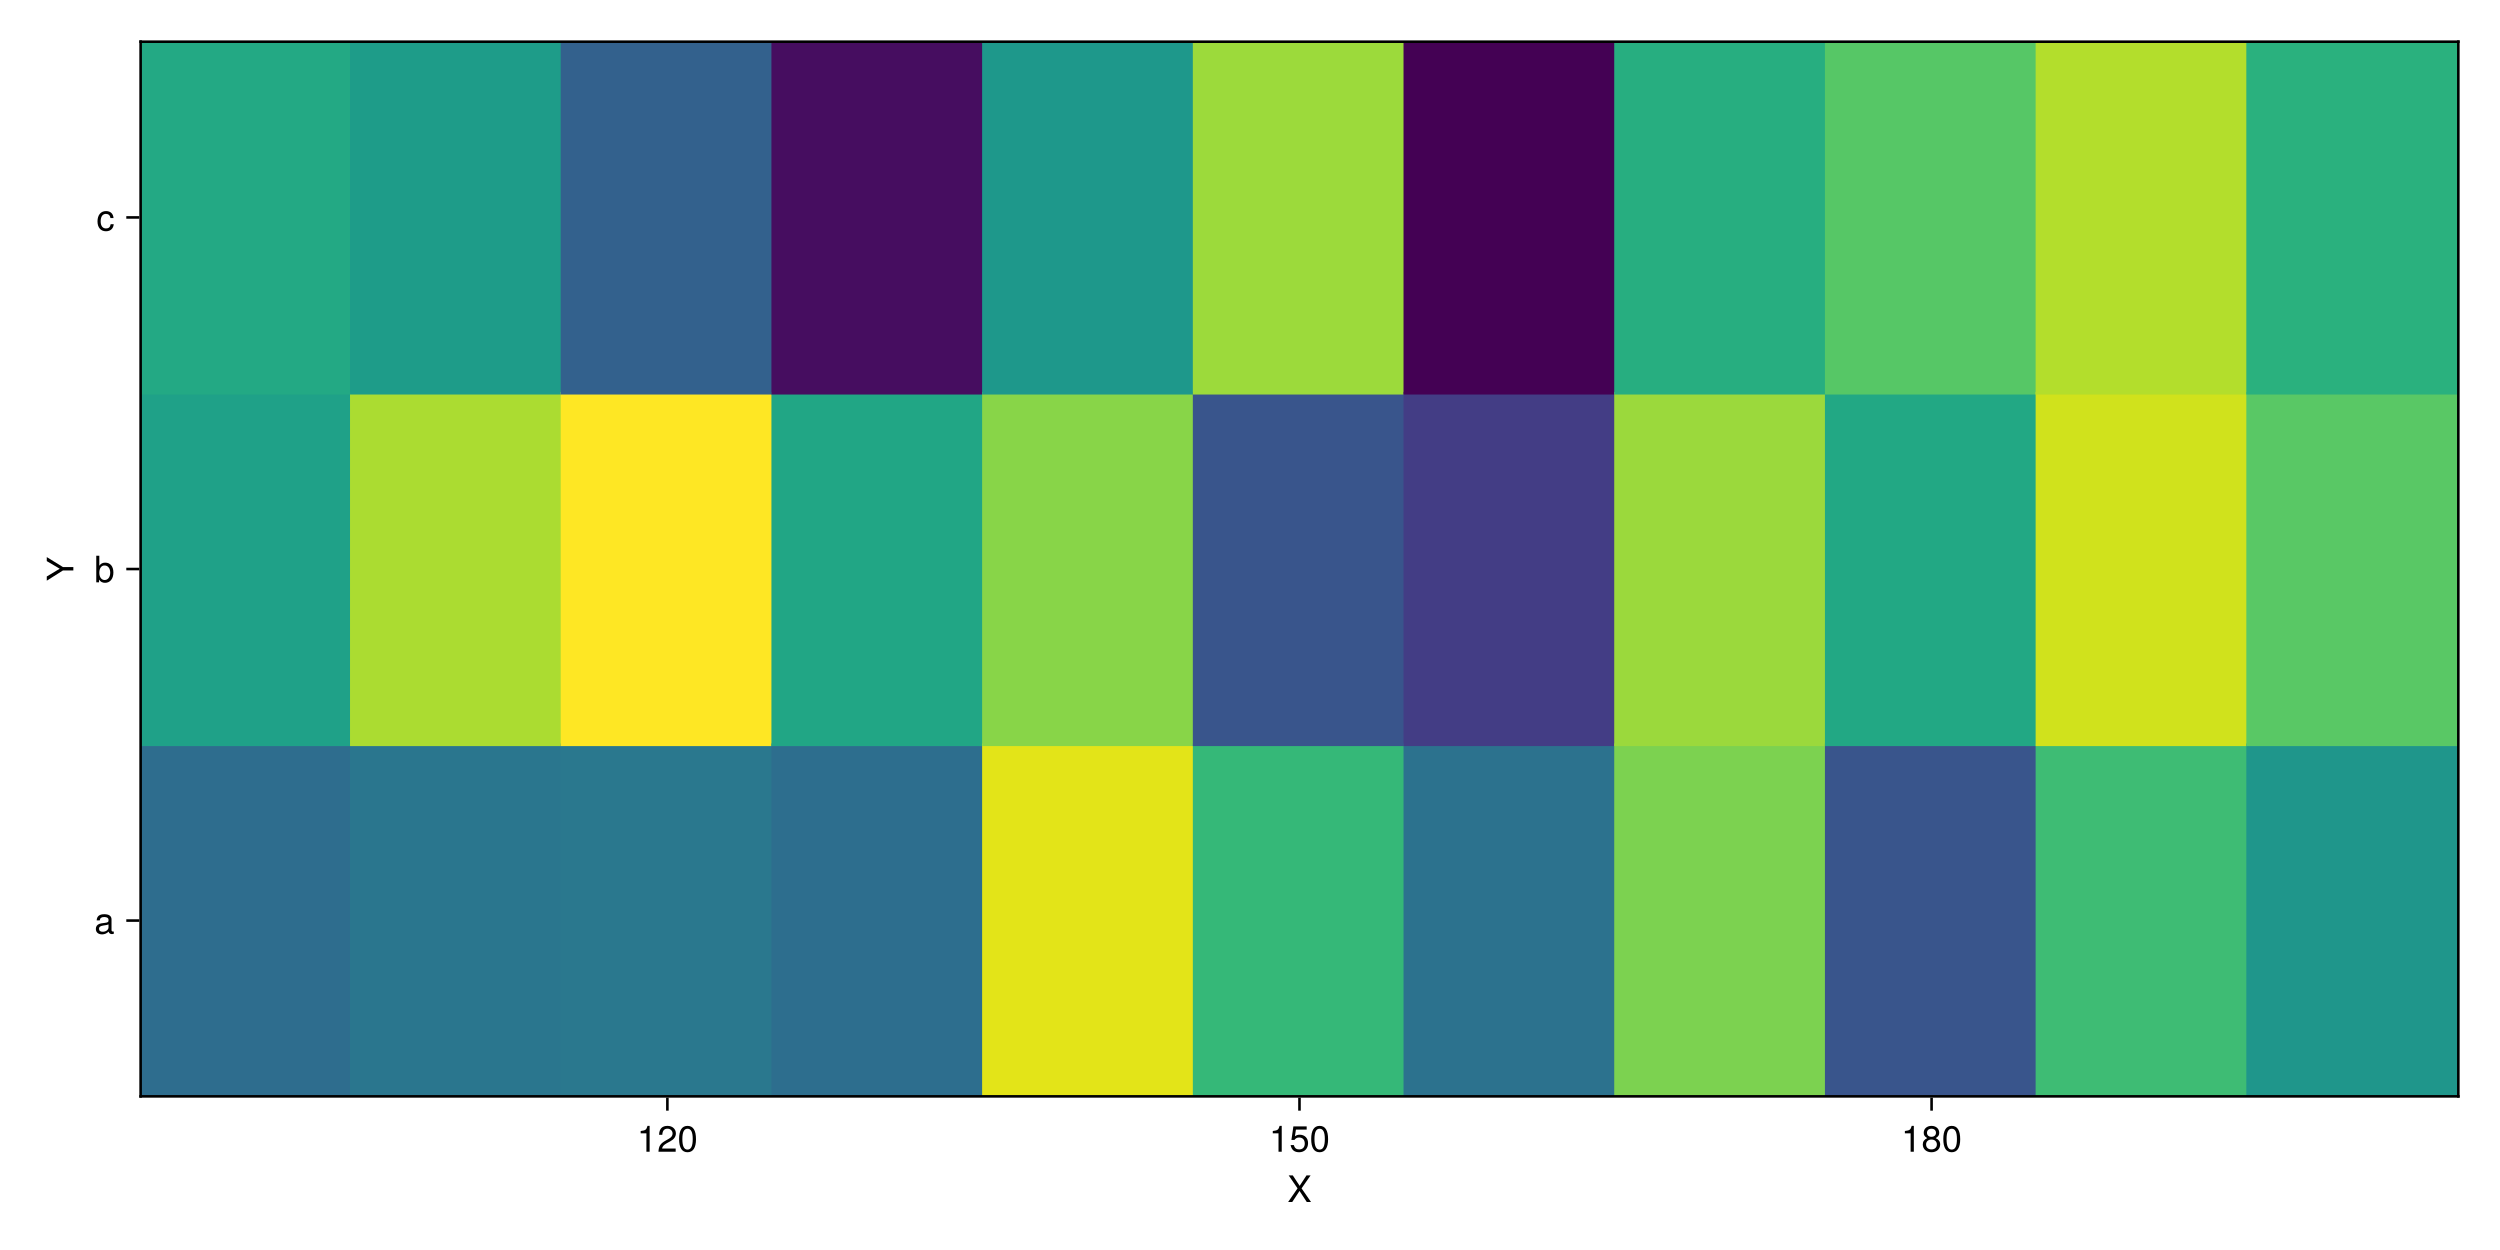 <?xml version="1.0" encoding="UTF-8"?>
<svg xmlns="http://www.w3.org/2000/svg" xmlns:xlink="http://www.w3.org/1999/xlink" width="960" height="480" viewBox="0 0 960 480">
<defs>
<g>
<g id="glyph-0-0-50619512">
<path d="M 9.094 0 C 9.094 0 7.469 0 7.469 0 C 7.469 0 4.688 -4.25 4.688 -4.25 C 4.688 -4.25 1.891 0 1.891 0 C 1.891 0 0.312 0 0.312 0 C 0.312 0 3.922 -5.234 3.922 -5.234 C 3.922 -5.234 0.531 -10.203 0.531 -10.203 C 0.531 -10.203 2.109 -10.203 2.109 -10.203 C 2.109 -10.203 4.734 -6.203 4.734 -6.203 C 4.734 -6.203 7.359 -10.203 7.359 -10.203 C 7.359 -10.203 8.922 -10.203 8.922 -10.203 C 8.922 -10.203 5.469 -5.234 5.469 -5.234 C 5.469 -5.234 9.094 0 9.094 0 Z M 9.094 0 "/>
</g>
<g id="glyph-1-0-50619512">
<path d="M 4.859 0 C 4.859 0 3.625 0 3.625 0 C 3.625 0 3.625 -7.062 3.625 -7.062 C 3.625 -7.062 1.422 -7.062 1.422 -7.062 C 1.422 -7.062 1.422 -7.953 1.422 -7.953 C 3.328 -8.188 3.609 -8.406 4.047 -9.922 C 4.047 -9.922 4.859 -9.922 4.859 -9.922 C 4.859 -9.922 4.859 0 4.859 0 Z M 4.859 0 "/>
</g>
<g id="glyph-1-1-50619512">
<path d="M 7.156 -7.016 C 7.156 -5.797 6.438 -4.766 5.047 -4.016 C 5.047 -4.016 3.656 -3.266 3.656 -3.266 C 2.438 -2.547 1.984 -2.031 1.859 -1.219 C 1.859 -1.219 7.078 -1.219 7.078 -1.219 C 7.078 -1.219 7.078 0 7.078 0 C 7.078 0 0.469 0 0.469 0 C 0.594 -2.188 1.188 -3.125 3.266 -4.297 C 3.266 -4.297 4.547 -5.031 4.547 -5.031 C 5.438 -5.531 5.891 -6.203 5.891 -6.984 C 5.891 -8.047 5.047 -8.844 3.938 -8.844 C 2.719 -8.844 2.031 -8.141 1.938 -6.484 C 1.938 -6.484 0.703 -6.484 0.703 -6.484 C 0.766 -8.891 1.953 -9.922 3.969 -9.922 C 5.859 -9.922 7.156 -8.688 7.156 -7.016 Z M 7.156 -7.016 "/>
</g>
<g id="glyph-1-2-50619512">
<path d="M 7.094 -4.781 C 7.094 -1.516 5.953 0.203 3.844 0.203 C 1.719 0.203 0.609 -1.516 0.609 -4.859 C 0.609 -8.188 1.703 -9.922 3.844 -9.922 C 6 -9.922 7.094 -8.219 7.094 -4.781 Z M 5.844 -4.891 C 5.844 -7.547 5.188 -8.828 3.844 -8.828 C 2.516 -8.828 1.859 -7.562 1.859 -4.844 C 1.859 -2.125 2.516 -0.812 3.828 -0.812 C 5.188 -0.812 5.844 -2.078 5.844 -4.891 Z M 5.844 -4.891 "/>
</g>
<g id="glyph-1-3-50619512">
<path d="M 7.188 -2.797 C 7.188 -1 5.812 0.203 3.844 0.203 C 1.891 0.203 0.516 -1 0.516 -2.812 C 0.516 -3.906 1.078 -4.672 2.219 -5.219 C 1.203 -5.859 0.875 -6.359 0.875 -7.281 C 0.875 -8.828 2.094 -9.922 3.844 -9.922 C 5.609 -9.922 6.828 -8.828 6.828 -7.281 C 6.828 -6.344 6.5 -5.844 5.469 -5.219 C 6.625 -4.672 7.188 -3.906 7.188 -2.797 Z M 5.578 -7.25 C 5.578 -8.219 4.906 -8.828 3.844 -8.828 C 2.812 -8.828 2.125 -8.219 2.125 -7.266 C 2.125 -6.328 2.812 -5.719 3.844 -5.719 C 4.891 -5.719 5.578 -6.328 5.578 -7.25 Z M 5.922 -2.781 C 5.922 -3.953 5.078 -4.672 3.844 -4.672 C 2.625 -4.672 1.781 -3.953 1.781 -2.781 C 1.781 -1.625 2.625 -0.875 3.828 -0.875 C 5.078 -0.875 5.922 -1.609 5.922 -2.781 Z M 5.922 -2.781 "/>
</g>
<g id="glyph-2-0-50619512">
<path d="M 4.859 0 C 4.859 0 3.625 0 3.625 0 C 3.625 0 3.625 -7.062 3.625 -7.062 C 3.625 -7.062 1.422 -7.062 1.422 -7.062 C 1.422 -7.062 1.422 -7.953 1.422 -7.953 C 3.328 -8.188 3.609 -8.406 4.047 -9.922 C 4.047 -9.922 4.859 -9.922 4.859 -9.922 C 4.859 -9.922 4.859 0 4.859 0 Z M 4.859 0 "/>
</g>
<g id="glyph-2-1-50619512">
<path d="M 7.188 -3.297 C 7.188 -1.188 5.781 0.203 3.781 0.203 C 2.016 0.203 0.891 -0.578 0.484 -2.547 C 0.484 -2.547 1.719 -2.547 1.719 -2.547 C 2.016 -1.422 2.672 -0.875 3.75 -0.875 C 5.094 -0.875 5.922 -1.688 5.922 -3.125 C 5.922 -4.594 5.078 -5.453 3.75 -5.453 C 2.984 -5.453 2.5 -5.203 1.938 -4.516 C 1.938 -4.516 0.797 -4.516 0.797 -4.516 C 0.797 -4.516 1.547 -9.719 1.547 -9.719 C 1.547 -9.719 6.656 -9.719 6.656 -9.719 C 6.656 -9.719 6.656 -8.5 6.656 -8.5 C 6.656 -8.5 2.531 -8.5 2.531 -8.5 C 2.531 -8.5 2.141 -5.938 2.141 -5.938 C 2.719 -6.359 3.281 -6.531 3.969 -6.531 C 5.875 -6.531 7.188 -5.25 7.188 -3.297 Z M 7.188 -3.297 "/>
</g>
<g id="glyph-3-0-50619512">
<path d="M 7.094 -4.781 C 7.094 -1.516 5.953 0.203 3.844 0.203 C 1.719 0.203 0.609 -1.516 0.609 -4.859 C 0.609 -8.188 1.703 -9.922 3.844 -9.922 C 6 -9.922 7.094 -8.219 7.094 -4.781 Z M 5.844 -4.891 C 5.844 -7.547 5.188 -8.828 3.844 -8.828 C 2.516 -8.828 1.859 -7.562 1.859 -4.844 C 1.859 -2.125 2.516 -0.812 3.828 -0.812 C 5.188 -0.812 5.844 -2.078 5.844 -4.891 Z M 5.844 -4.891 "/>
</g>
<g id="glyph-4-0-50619512">
<path d="M 4.859 0 C 4.859 0 3.625 0 3.625 0 C 3.625 0 3.625 -7.062 3.625 -7.062 C 3.625 -7.062 1.422 -7.062 1.422 -7.062 C 1.422 -7.062 1.422 -7.953 1.422 -7.953 C 3.328 -8.188 3.609 -8.406 4.047 -9.922 C 4.047 -9.922 4.859 -9.922 4.859 -9.922 C 4.859 -9.922 4.859 0 4.859 0 Z M 4.859 0 "/>
</g>
<g id="glyph-5-0-50619512">
<path d="M -10.203 -9.25 C -10.203 -9.25 -4 -5.422 -4 -5.422 C -4 -5.422 0 -5.422 0 -5.422 C 0 -5.422 0 -4.109 0 -4.109 C 0 -4.109 -4 -4.109 -4 -4.109 C -4 -4.109 -10.203 -0.188 -10.203 -0.188 C -10.203 -0.188 -10.203 -1.797 -10.203 -1.797 C -10.203 -1.797 -5.234 -4.781 -5.234 -4.781 C -5.234 -4.781 -10.203 -7.703 -10.203 -7.703 C -10.203 -7.703 -10.203 -9.25 -10.203 -9.25 Z M -10.203 -9.25 "/>
</g>
<g id="glyph-6-0-50619512">
<path d="M 7.484 -0.031 C 7.109 0.062 6.938 0.094 6.688 0.094 C 6.125 0.094 5.609 -0.312 5.484 -0.875 C 4.844 -0.188 3.938 0.203 3 0.203 C 1.516 0.203 0.594 -0.578 0.594 -1.906 C 0.594 -2.797 1.016 -3.453 1.875 -3.812 C 2.328 -3.984 2.578 -4.047 4.234 -4.25 C 5.156 -4.375 5.453 -4.578 5.453 -5.062 C 5.453 -5.062 5.453 -5.375 5.453 -5.375 C 5.453 -6.078 4.859 -6.469 3.812 -6.469 C 2.719 -6.469 2.188 -6.062 2.094 -5.172 C 2.094 -5.172 0.906 -5.172 0.906 -5.172 C 0.984 -6.859 2.078 -7.547 3.844 -7.547 C 5.656 -7.547 6.609 -6.844 6.609 -5.547 C 6.609 -5.547 6.609 -1.453 6.609 -1.453 C 6.609 -1.094 6.828 -0.875 7.234 -0.875 C 7.312 -0.875 7.359 -0.875 7.484 -0.906 C 7.484 -0.906 7.484 -0.031 7.484 -0.031 Z M 5.453 -2.531 C 5.453 -2.531 5.453 -3.625 5.453 -3.625 C 5.047 -3.438 4.797 -3.391 3.562 -3.219 C 2.328 -3.031 1.812 -2.703 1.812 -1.938 C 1.812 -1.141 2.344 -0.812 3.25 -0.812 C 4.375 -0.812 5.453 -1.484 5.453 -2.531 Z M 5.453 -2.531 "/>
</g>
<g id="glyph-6-1-50619512">
<path d="M 7.328 -3.75 C 7.328 -1.375 6.062 0.203 4.125 0.203 C 3.109 0.203 2.359 -0.203 1.812 -1.047 C 1.812 -1.047 1.812 0 1.812 0 C 1.812 0 0.75 0 0.75 0 C 0.75 0 0.75 -10.203 0.75 -10.203 C 0.75 -10.203 1.922 -10.203 1.922 -10.203 C 1.922 -10.203 1.922 -6.344 1.922 -6.344 C 2.469 -7.172 3.172 -7.547 4.188 -7.547 C 6.125 -7.547 7.328 -6.125 7.328 -3.75 Z M 6.109 -3.688 C 6.109 -5.312 5.266 -6.453 3.969 -6.453 C 2.734 -6.516 1.922 -5.391 1.922 -3.672 C 1.922 -2 2.734 -0.875 3.969 -0.875 C 5.234 -0.875 6.109 -2.016 6.109 -3.688 Z M 6.109 -3.688 "/>
</g>
<g id="glyph-6-2-50619512">
<path d="M 6.672 -2.516 C 6.531 -0.844 5.438 0.203 3.688 0.203 C 1.688 0.203 0.438 -1.234 0.438 -3.594 C 0.438 -6.031 1.719 -7.547 3.703 -7.547 C 5.328 -7.547 6.453 -6.656 6.594 -4.875 C 6.594 -4.875 5.422 -4.875 5.422 -4.875 C 5.281 -5.891 4.656 -6.469 3.688 -6.469 C 2.406 -6.469 1.656 -5.438 1.656 -3.594 C 1.656 -1.859 2.422 -0.875 3.703 -0.875 C 4.703 -0.875 5.312 -1.344 5.5 -2.516 C 5.5 -2.516 6.672 -2.516 6.672 -2.516 Z M 6.672 -2.516 "/>
</g>
</g>
</defs>
<rect x="-96" y="-48" width="1152" height="576" fill="rgb(100%, 100%, 100%)" fill-opacity="1"/>
<path fill-rule="nonzero" fill="rgb(100%, 100%, 100%)" fill-opacity="1" d="M 54 421 L 944 421 L 944 16 L 54 16 Z M 54 421 "/>
<path fill="none" stroke-width="1" stroke-linecap="butt" stroke-linejoin="miter" stroke="rgb(0%, 0%, 0%)" stroke-opacity="0.12" stroke-miterlimit="1.155" d="M 256.273 421 L 256.273 16 "/>
<path fill="none" stroke-width="1" stroke-linecap="butt" stroke-linejoin="miter" stroke="rgb(0%, 0%, 0%)" stroke-opacity="0.12" stroke-miterlimit="1.155" d="M 499 421 L 499 16 "/>
<path fill="none" stroke-width="1" stroke-linecap="butt" stroke-linejoin="miter" stroke="rgb(0%, 0%, 0%)" stroke-opacity="0.12" stroke-miterlimit="1.155" d="M 741.727 421 L 741.727 16 "/>
<path fill="none" stroke-width="1" stroke-linecap="butt" stroke-linejoin="miter" stroke="rgb(0%, 0%, 0%)" stroke-opacity="0.12" stroke-miterlimit="1.155" d="M 54 353.5 L 944 353.5 "/>
<path fill="none" stroke-width="1" stroke-linecap="butt" stroke-linejoin="miter" stroke="rgb(0%, 0%, 0%)" stroke-opacity="0.12" stroke-miterlimit="1.155" d="M 54 218.5 L 944 218.5 "/>
<path fill="none" stroke-width="1" stroke-linecap="butt" stroke-linejoin="miter" stroke="rgb(0%, 0%, 0%)" stroke-opacity="0.12" stroke-miterlimit="1.155" d="M 54 83.5 L 944 83.5 "/>
<g fill="rgb(0%, 0%, 0%)" fill-opacity="1">
<use xlink:href="#glyph-0-0-50619512" x="494.331" y="461.568"/>
</g>
<g fill="rgb(0%, 0%, 0%)" fill-opacity="1">
<use xlink:href="#glyph-1-0-50619512" x="244.597" y="442.258"/>
</g>
<g fill="rgb(0%, 0%, 0%)" fill-opacity="1">
<use xlink:href="#glyph-1-1-50619512" x="252.381" y="442.258"/>
</g>
<g fill="rgb(0%, 0%, 0%)" fill-opacity="1">
<use xlink:href="#glyph-1-2-50619512" x="260.165" y="442.258"/>
</g>
<g fill="rgb(0%, 0%, 0%)" fill-opacity="1">
<use xlink:href="#glyph-2-0-50619512" x="487.324" y="442.258"/>
</g>
<g fill="rgb(0%, 0%, 0%)" fill-opacity="1">
<use xlink:href="#glyph-2-1-50619512" x="495.108" y="442.258"/>
</g>
<g fill="rgb(0%, 0%, 0%)" fill-opacity="1">
<use xlink:href="#glyph-3-0-50619512" x="502.892" y="442.258"/>
</g>
<g fill="rgb(0%, 0%, 0%)" fill-opacity="1">
<use xlink:href="#glyph-4-0-50619512" x="730.051" y="442.258"/>
</g>
<g fill="rgb(0%, 0%, 0%)" fill-opacity="1">
<use xlink:href="#glyph-1-3-50619512" x="737.835" y="442.258"/>
</g>
<g fill="rgb(0%, 0%, 0%)" fill-opacity="1">
<use xlink:href="#glyph-1-2-50619512" x="745.619" y="442.258"/>
</g>
<g fill="rgb(0%, 0%, 0%)" fill-opacity="1">
<use xlink:href="#glyph-5-0-50619512" x="28.164" y="223.169"/>
</g>
<g fill="rgb(0%, 0%, 0%)" fill-opacity="1">
<use xlink:href="#glyph-6-0-50619512" x="36.216" y="358.603"/>
</g>
<g fill="rgb(0%, 0%, 0%)" fill-opacity="1">
<use xlink:href="#glyph-6-1-50619512" x="36.216" y="223.603"/>
</g>
<g fill="rgb(0%, 0%, 0%)" fill-opacity="1">
<use xlink:href="#glyph-6-2-50619512" x="37" y="88.603"/>
</g>
<path fill-rule="nonzero" fill="rgb(18.206%, 42.665%, 55.714%)" fill-opacity="1" d="M 54 421 L 135.41 421 L 135.41 285.5 L 54 285.5 Z M 54 421 "/>
<path fill-rule="nonzero" fill="rgb(12.16%, 63.035%, 53.16%)" fill-opacity="1" d="M 54 286.5 L 135.41 286.5 L 135.41 150.5 L 54 150.5 Z M 54 286.5 "/>
<path fill-rule="nonzero" fill="rgb(13.719%, 66.204%, 51.569%)" fill-opacity="1" d="M 54 151.5 L 135.41 151.5 L 135.41 16 L 54 16 Z M 54 151.5 "/>
<path fill-rule="nonzero" fill="rgb(16.77%, 46.103%, 55.809%)" fill-opacity="1" d="M 134.41 421 L 216.316 421 L 216.316 285.5 L 134.41 285.5 Z M 134.41 421 "/>
<path fill-rule="nonzero" fill="rgb(67.074%, 86.245%, 19.454%)" fill-opacity="1" d="M 134.41 286.5 L 216.316 286.5 L 216.316 150.5 L 134.41 150.5 Z M 134.41 286.5 "/>
<path fill-rule="nonzero" fill="rgb(11.944%, 61.239%, 53.854%)" fill-opacity="1" d="M 134.41 151.5 L 216.316 151.5 L 216.316 16 L 134.41 16 Z M 134.41 151.5 "/>
<path fill-rule="nonzero" fill="rgb(16.428%, 46.95%, 55.814%)" fill-opacity="1" d="M 215.316 421 L 297.227 421 L 297.227 285.5 L 215.316 285.5 Z M 215.316 421 "/>
<path fill-rule="nonzero" fill="rgb(99.325%, 90.616%, 14.394%)" fill-opacity="1" d="M 215.316 286.5 L 297.227 286.5 L 297.227 150.5 L 215.316 150.5 Z M 215.316 286.5 "/>
<path fill-rule="nonzero" fill="rgb(20.235%, 38.126%, 55.407%)" fill-opacity="1" d="M 215.316 151.5 L 297.227 151.5 L 297.227 16 L 215.316 16 Z M 215.316 151.5 "/>
<path fill-rule="nonzero" fill="rgb(17.947%, 43.27%, 55.739%)" fill-opacity="1" d="M 296.227 421 L 378.137 421 L 378.137 285.5 L 296.227 285.5 Z M 296.227 421 "/>
<path fill-rule="nonzero" fill="rgb(13.016%, 65.154%, 52.153%)" fill-opacity="1" d="M 296.227 286.5 L 378.137 286.5 L 378.137 150.5 L 296.227 150.5 Z M 296.227 286.5 "/>
<path fill-rule="nonzero" fill="rgb(27.718%, 5.139%, 37.668%)" fill-opacity="1" d="M 296.227 151.5 L 378.137 151.5 L 378.137 16 L 296.227 16 Z M 296.227 151.5 "/>
<path fill-rule="nonzero" fill="rgb(88.905%, 89.272%, 9.564%)" fill-opacity="1" d="M 377.137 421 L 459.047 421 L 459.047 285.5 L 377.137 285.5 Z M 377.137 421 "/>
<path fill-rule="nonzero" fill="rgb(53.159%, 83.484%, 28.446%)" fill-opacity="1" d="M 377.137 286.5 L 459.047 286.5 L 459.047 150.5 L 377.137 150.5 Z M 377.137 286.5 "/>
<path fill-rule="nonzero" fill="rgb(12.089%, 59.435%, 54.419%)" fill-opacity="1" d="M 377.137 151.5 L 459.047 151.5 L 459.047 16 L 377.137 16 Z M 377.137 151.5 "/>
<path fill-rule="nonzero" fill="rgb(20.991%, 71.977%, 47.184%)" fill-opacity="1" d="M 458.047 421 L 539.953 421 L 539.953 285.5 L 458.047 285.5 Z M 458.047 421 "/>
<path fill-rule="nonzero" fill="rgb(22.454%, 33.367%, 54.782%)" fill-opacity="1" d="M 458.047 286.5 L 539.953 286.5 L 539.953 150.5 L 458.047 150.5 Z M 458.047 286.5 "/>
<path fill-rule="nonzero" fill="rgb(61.093%, 85.167%, 23.354%)" fill-opacity="1" d="M 458.047 151.5 L 539.953 151.5 L 539.953 16 L 458.047 16 Z M 458.047 151.5 "/>
<path fill-rule="nonzero" fill="rgb(17.34%, 44.715%, 55.784%)" fill-opacity="1" d="M 538.953 421 L 620.863 421 L 620.863 285.5 L 538.953 285.5 Z M 538.953 421 "/>
<path fill-rule="nonzero" fill="rgb(26.227%, 24.189%, 52.066%)" fill-opacity="1" d="M 538.953 286.5 L 620.863 286.5 L 620.863 150.5 L 538.953 150.5 Z M 538.953 286.5 "/>
<path fill-rule="nonzero" fill="rgb(26.7%, 0.487%, 32.941%)" fill-opacity="1" d="M 538.953 151.5 L 620.863 151.5 L 620.863 16 L 538.953 16 Z M 538.953 151.5 "/>
<path fill-rule="nonzero" fill="rgb(48.461%, 82.33%, 31.381%)" fill-opacity="1" d="M 619.863 421 L 701.773 421 L 701.773 285.5 L 619.863 285.5 Z M 619.863 421 "/>
<path fill-rule="nonzero" fill="rgb(60.649%, 85.082%, 23.642%)" fill-opacity="1" d="M 619.863 286.5 L 701.773 286.5 L 701.773 150.5 L 619.863 150.5 Z M 619.863 286.5 "/>
<path fill-rule="nonzero" fill="rgb(15.527%, 68.144%, 50.331%)" fill-opacity="1" d="M 619.863 151.5 L 701.773 151.5 L 701.773 16 L 619.863 16 Z M 619.863 151.5 "/>
<path fill-rule="nonzero" fill="rgb(22.514%, 33.237%, 54.759%)" fill-opacity="1" d="M 700.773 421 L 782.684 421 L 782.684 285.5 L 700.773 285.5 Z M 700.773 421 "/>
<path fill-rule="nonzero" fill="rgb(13.557%, 65.983%, 51.696%)" fill-opacity="1" d="M 700.773 286.5 L 782.684 286.5 L 782.684 150.5 L 700.773 150.5 Z M 700.773 286.5 "/>
<path fill-rule="nonzero" fill="rgb(33.968%, 77.841%, 39.989%)" fill-opacity="1" d="M 700.773 151.5 L 782.684 151.5 L 782.684 16 L 700.773 16 Z M 700.773 151.5 "/>
<path fill-rule="nonzero" fill="rgb(24.337%, 73.757%, 45.35%)" fill-opacity="1" d="M 781.684 421 L 863.59 421 L 863.59 285.5 L 781.684 285.5 Z M 781.684 421 "/>
<path fill-rule="nonzero" fill="rgb(81.364%, 88.327%, 11.076%)" fill-opacity="1" d="M 781.684 286.5 L 863.59 286.5 L 863.59 150.5 L 781.684 150.5 Z M 781.684 286.5 "/>
<path fill-rule="nonzero" fill="rgb(70.089%, 86.735%, 17.503%)" fill-opacity="1" d="M 781.684 151.5 L 863.59 151.5 L 863.59 16 L 781.684 16 Z M 781.684 151.5 "/>
<path fill-rule="nonzero" fill="rgb(12.178%, 58.934%, 54.555%)" fill-opacity="1" d="M 862.59 421 L 944 421 L 944 285.5 L 862.59 285.5 Z M 862.59 421 "/>
<path fill-rule="nonzero" fill="rgb(34.78%, 78.137%, 39.525%)" fill-opacity="1" d="M 862.59 286.5 L 944 286.5 L 944 150.5 L 862.59 150.5 Z M 862.59 286.5 "/>
<path fill-rule="nonzero" fill="rgb(16.776%, 69.192%, 49.569%)" fill-opacity="1" d="M 862.59 151.5 L 944 151.5 L 944 16 L 862.59 16 Z M 862.59 151.5 "/>
<path fill="none" stroke-width="1" stroke-linecap="butt" stroke-linejoin="miter" stroke="rgb(0%, 0%, 0%)" stroke-opacity="1" stroke-miterlimit="1.155" d="M 256.273 421.5 L 256.273 426.5 "/>
<path fill="none" stroke-width="1" stroke-linecap="butt" stroke-linejoin="miter" stroke="rgb(0%, 0%, 0%)" stroke-opacity="1" stroke-miterlimit="1.155" d="M 499 421.5 L 499 426.5 "/>
<path fill="none" stroke-width="1" stroke-linecap="butt" stroke-linejoin="miter" stroke="rgb(0%, 0%, 0%)" stroke-opacity="1" stroke-miterlimit="1.155" d="M 741.727 421.5 L 741.727 426.5 "/>
<path fill="none" stroke-width="1" stroke-linecap="butt" stroke-linejoin="miter" stroke="rgb(0%, 0%, 0%)" stroke-opacity="1" stroke-miterlimit="1.155" d="M 53.5 353.5 L 48.5 353.5 "/>
<path fill="none" stroke-width="1" stroke-linecap="butt" stroke-linejoin="miter" stroke="rgb(0%, 0%, 0%)" stroke-opacity="1" stroke-miterlimit="1.155" d="M 53.5 218.5 L 48.5 218.5 "/>
<path fill="none" stroke-width="1" stroke-linecap="butt" stroke-linejoin="miter" stroke="rgb(0%, 0%, 0%)" stroke-opacity="1" stroke-miterlimit="1.155" d="M 53.5 83.5 L 48.5 83.5 "/>
<path fill="none" stroke-width="1" stroke-linecap="butt" stroke-linejoin="miter" stroke="rgb(0%, 0%, 0%)" stroke-opacity="1" stroke-miterlimit="1.155" d="M 53.5 421 L 944.5 421 "/>
<path fill="none" stroke-width="1" stroke-linecap="butt" stroke-linejoin="miter" stroke="rgb(0%, 0%, 0%)" stroke-opacity="1" stroke-miterlimit="1.155" d="M 54 421.5 L 54 15.5 "/>
<path fill="none" stroke-width="1" stroke-linecap="butt" stroke-linejoin="miter" stroke="rgb(0%, 0%, 0%)" stroke-opacity="1" stroke-miterlimit="1.155" d="M 53.5 16 L 944.5 16 "/>
<path fill="none" stroke-width="1" stroke-linecap="butt" stroke-linejoin="miter" stroke="rgb(0%, 0%, 0%)" stroke-opacity="1" stroke-miterlimit="1.155" d="M 944 421.5 L 944 15.5 "/>
</svg>
